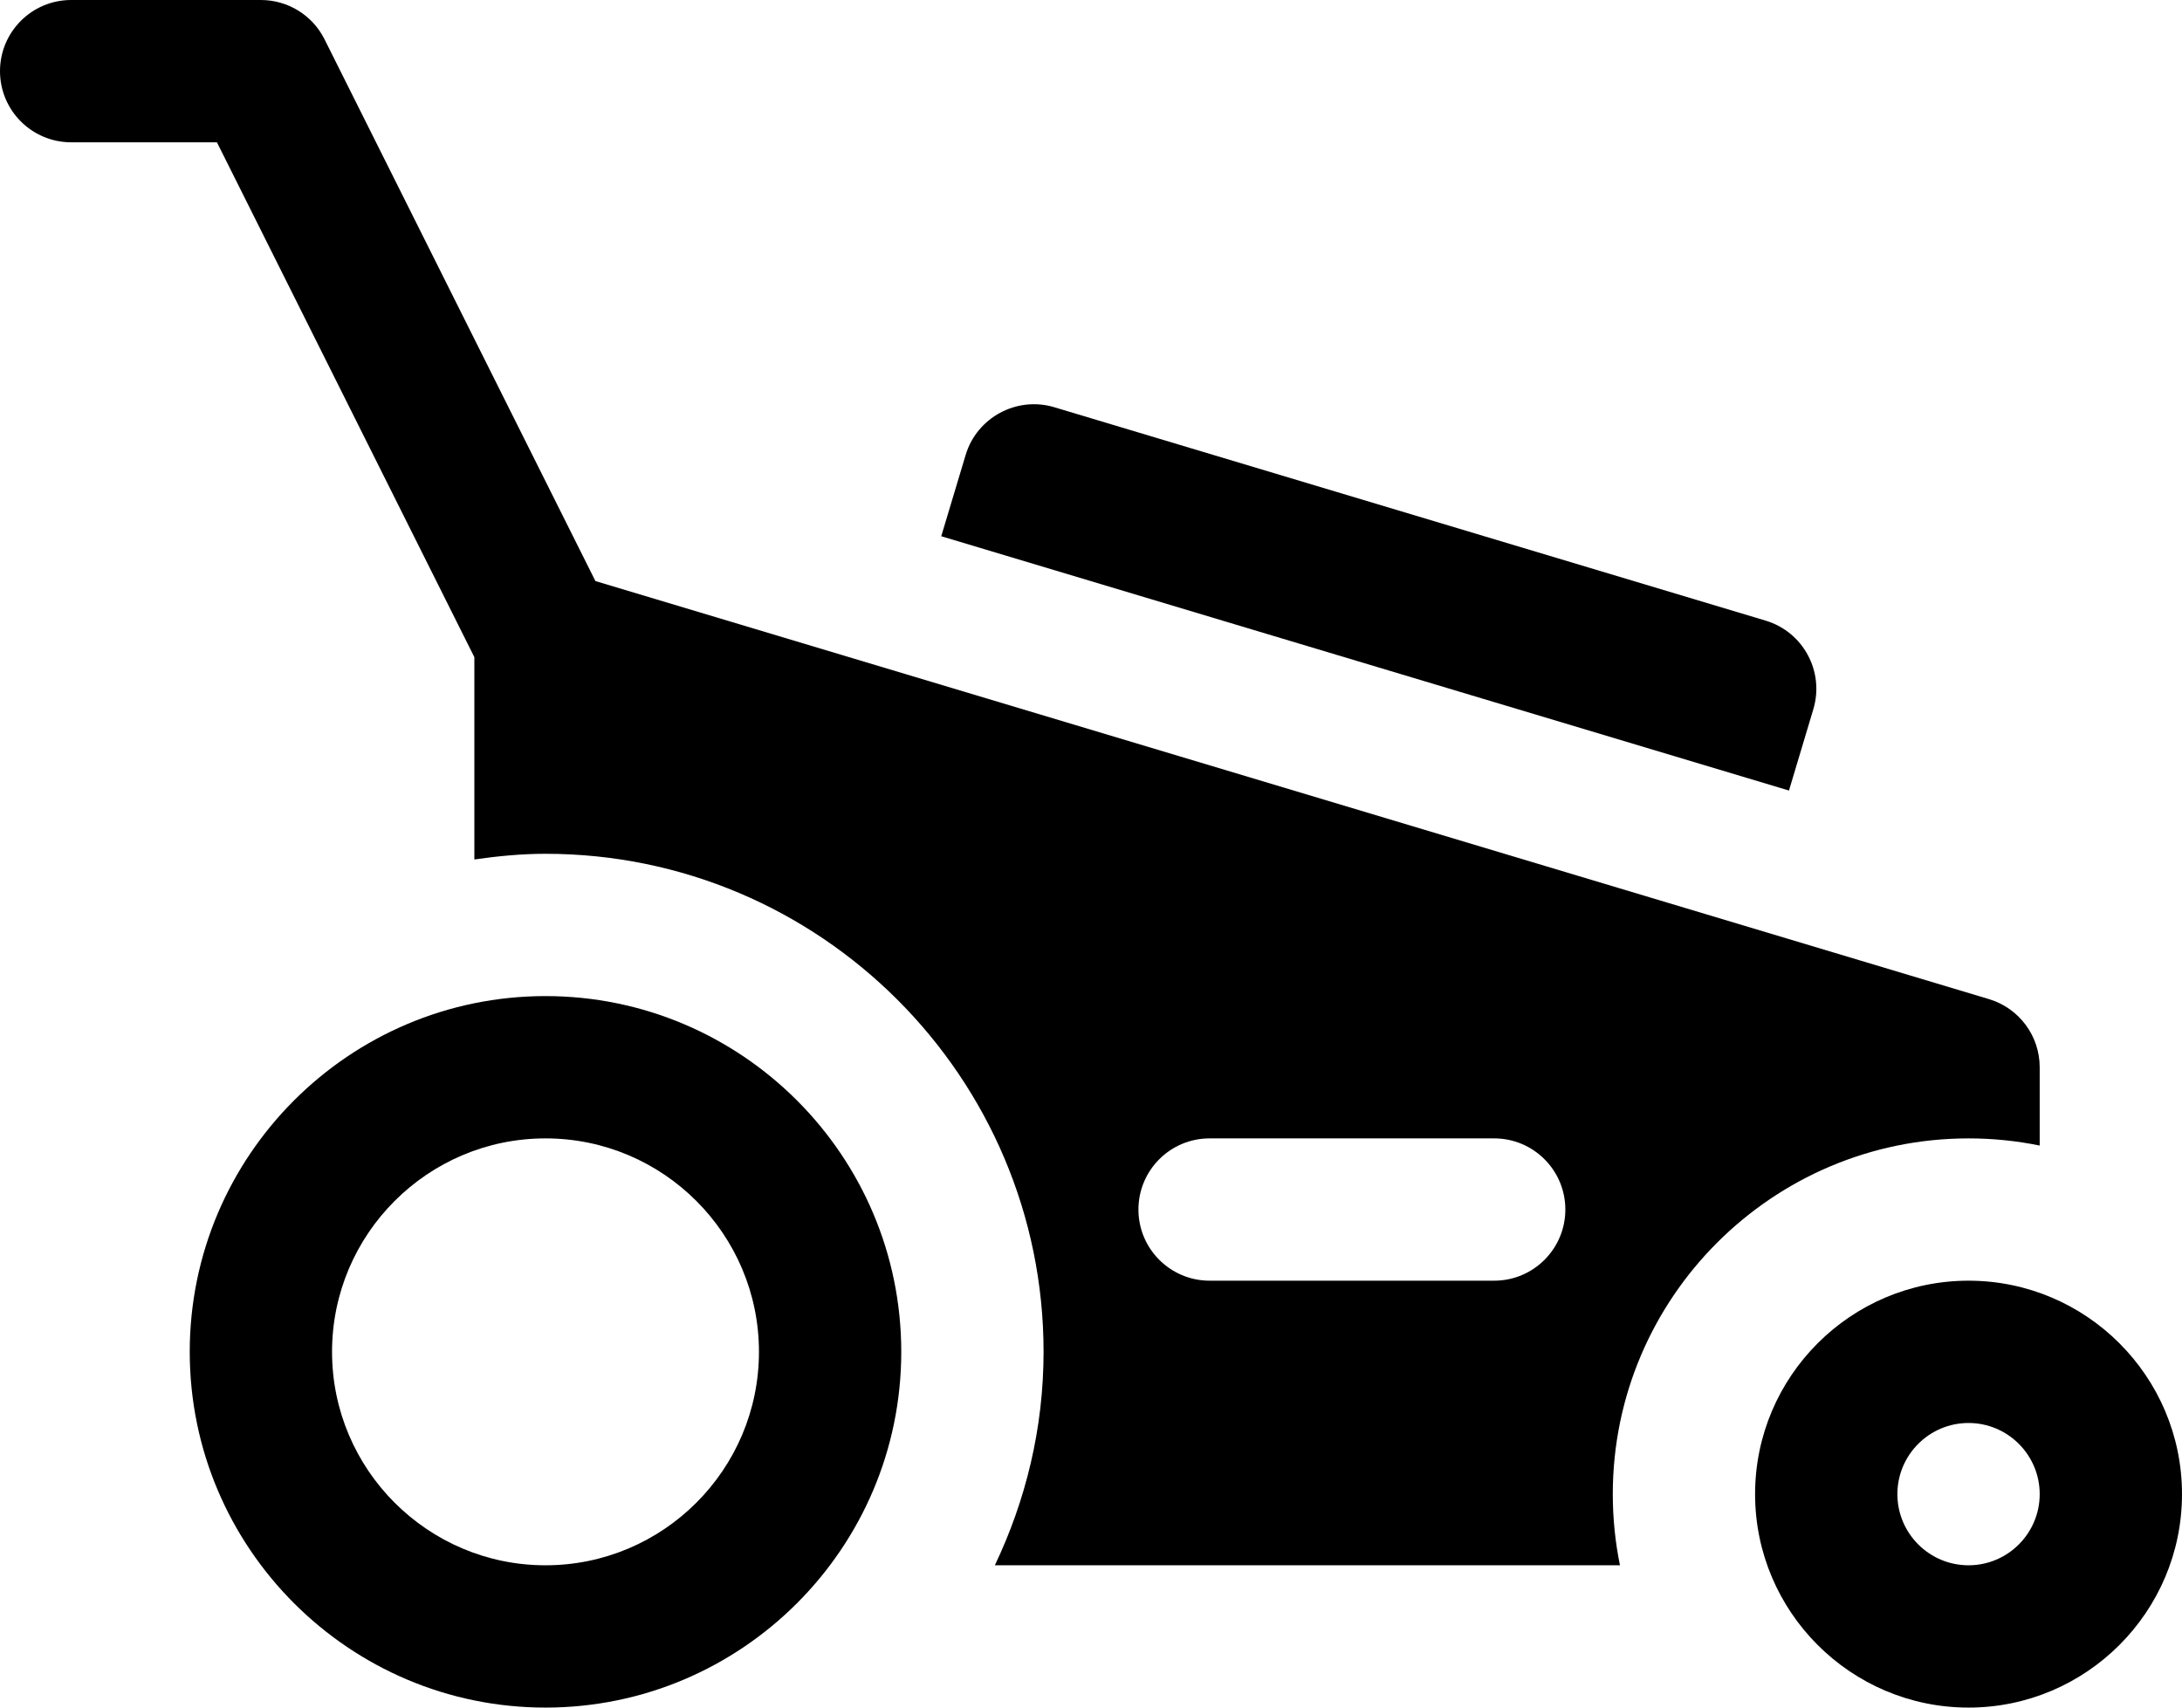<?xml version="1.0" encoding="iso-8859-1"?>
<!-- Generator: Adobe Illustrator 21.0.0, SVG Export Plug-In . SVG Version: 6.00 Build 0)  -->
<svg version="1.1" id="Layer_1" xmlns="http://www.w3.org/2000/svg" xmlns:xlink="http://www.w3.org/1999/xlink" x="0px" y="0px"
	 viewBox="-49 196.652 512 400.696" style="enable-background:new -49 196.652 512 400.696;" xml:space="preserve">
<path d="M79,430.391c-46.032,0-83.478,37.446-83.478,83.478S32.968,597.348,79,597.348s83.478-37.446,83.478-83.478
	S125.032,430.391,79,430.391z M79,563.957c-27.619,0-50.087-22.468-50.087-50.087c0-27.619,22.468-50.087,50.087-50.087
	s50.087,22.468,50.087,50.087C129.087,541.489,106.619,563.957,79,563.957z"/>
<path d="M412.913,497.174c-27.619,0-50.087,22.468-50.087,50.087c0,27.619,22.468,50.087,50.087,50.087
	c27.619,0,50.087-22.468,50.087-50.087C463,519.642,440.532,497.174,412.913,497.174z M412.913,563.957
	c-9.206,0-16.696-7.49-16.696-16.696s7.49-16.696,16.696-16.696c9.206,0,16.696,7.49,16.696,16.696S422.119,563.957,412.913,563.957
	z"/>
<path d="M376.494,363.071c2.647-8.829-2.364-18.134-11.193-20.783l-166.924-50.079c-8.793-2.639-18.149,2.396-20.788,11.191
	l-5.731,19.086l198.919,59.674L376.494,363.071z"/>
<path d="M412.913,463.783c5.718,0,11.299,0.581,16.696,1.682v-18.377c0-7.369-4.837-13.87-11.902-15.989L90.713,333l-63.56-127.12
	c-2.826-5.652-8.608-9.228-14.935-9.228h-44.522c-9.217,0-16.696,7.479-16.696,16.696c0,9.217,7.479,16.696,16.696,16.696H1.902
	l60.403,120.815v47.476C67.772,397.547,73.318,397,79,397c64.445,0,116.87,52.424,116.87,116.87c0,17.94-4.182,34.881-11.434,50.087
	h146.682c-1.101-5.397-1.682-10.978-1.682-16.696C329.435,501.229,366.881,463.783,412.913,463.783z M301.609,497.174h-66.783
	c-9.217,0-16.696-7.479-16.696-16.696c0-9.217,7.479-16.696,16.696-16.696h66.783c9.217,0,16.696,7.479,16.696,16.696
	C318.304,489.695,310.826,497.174,301.609,497.174z"/>
</svg>

